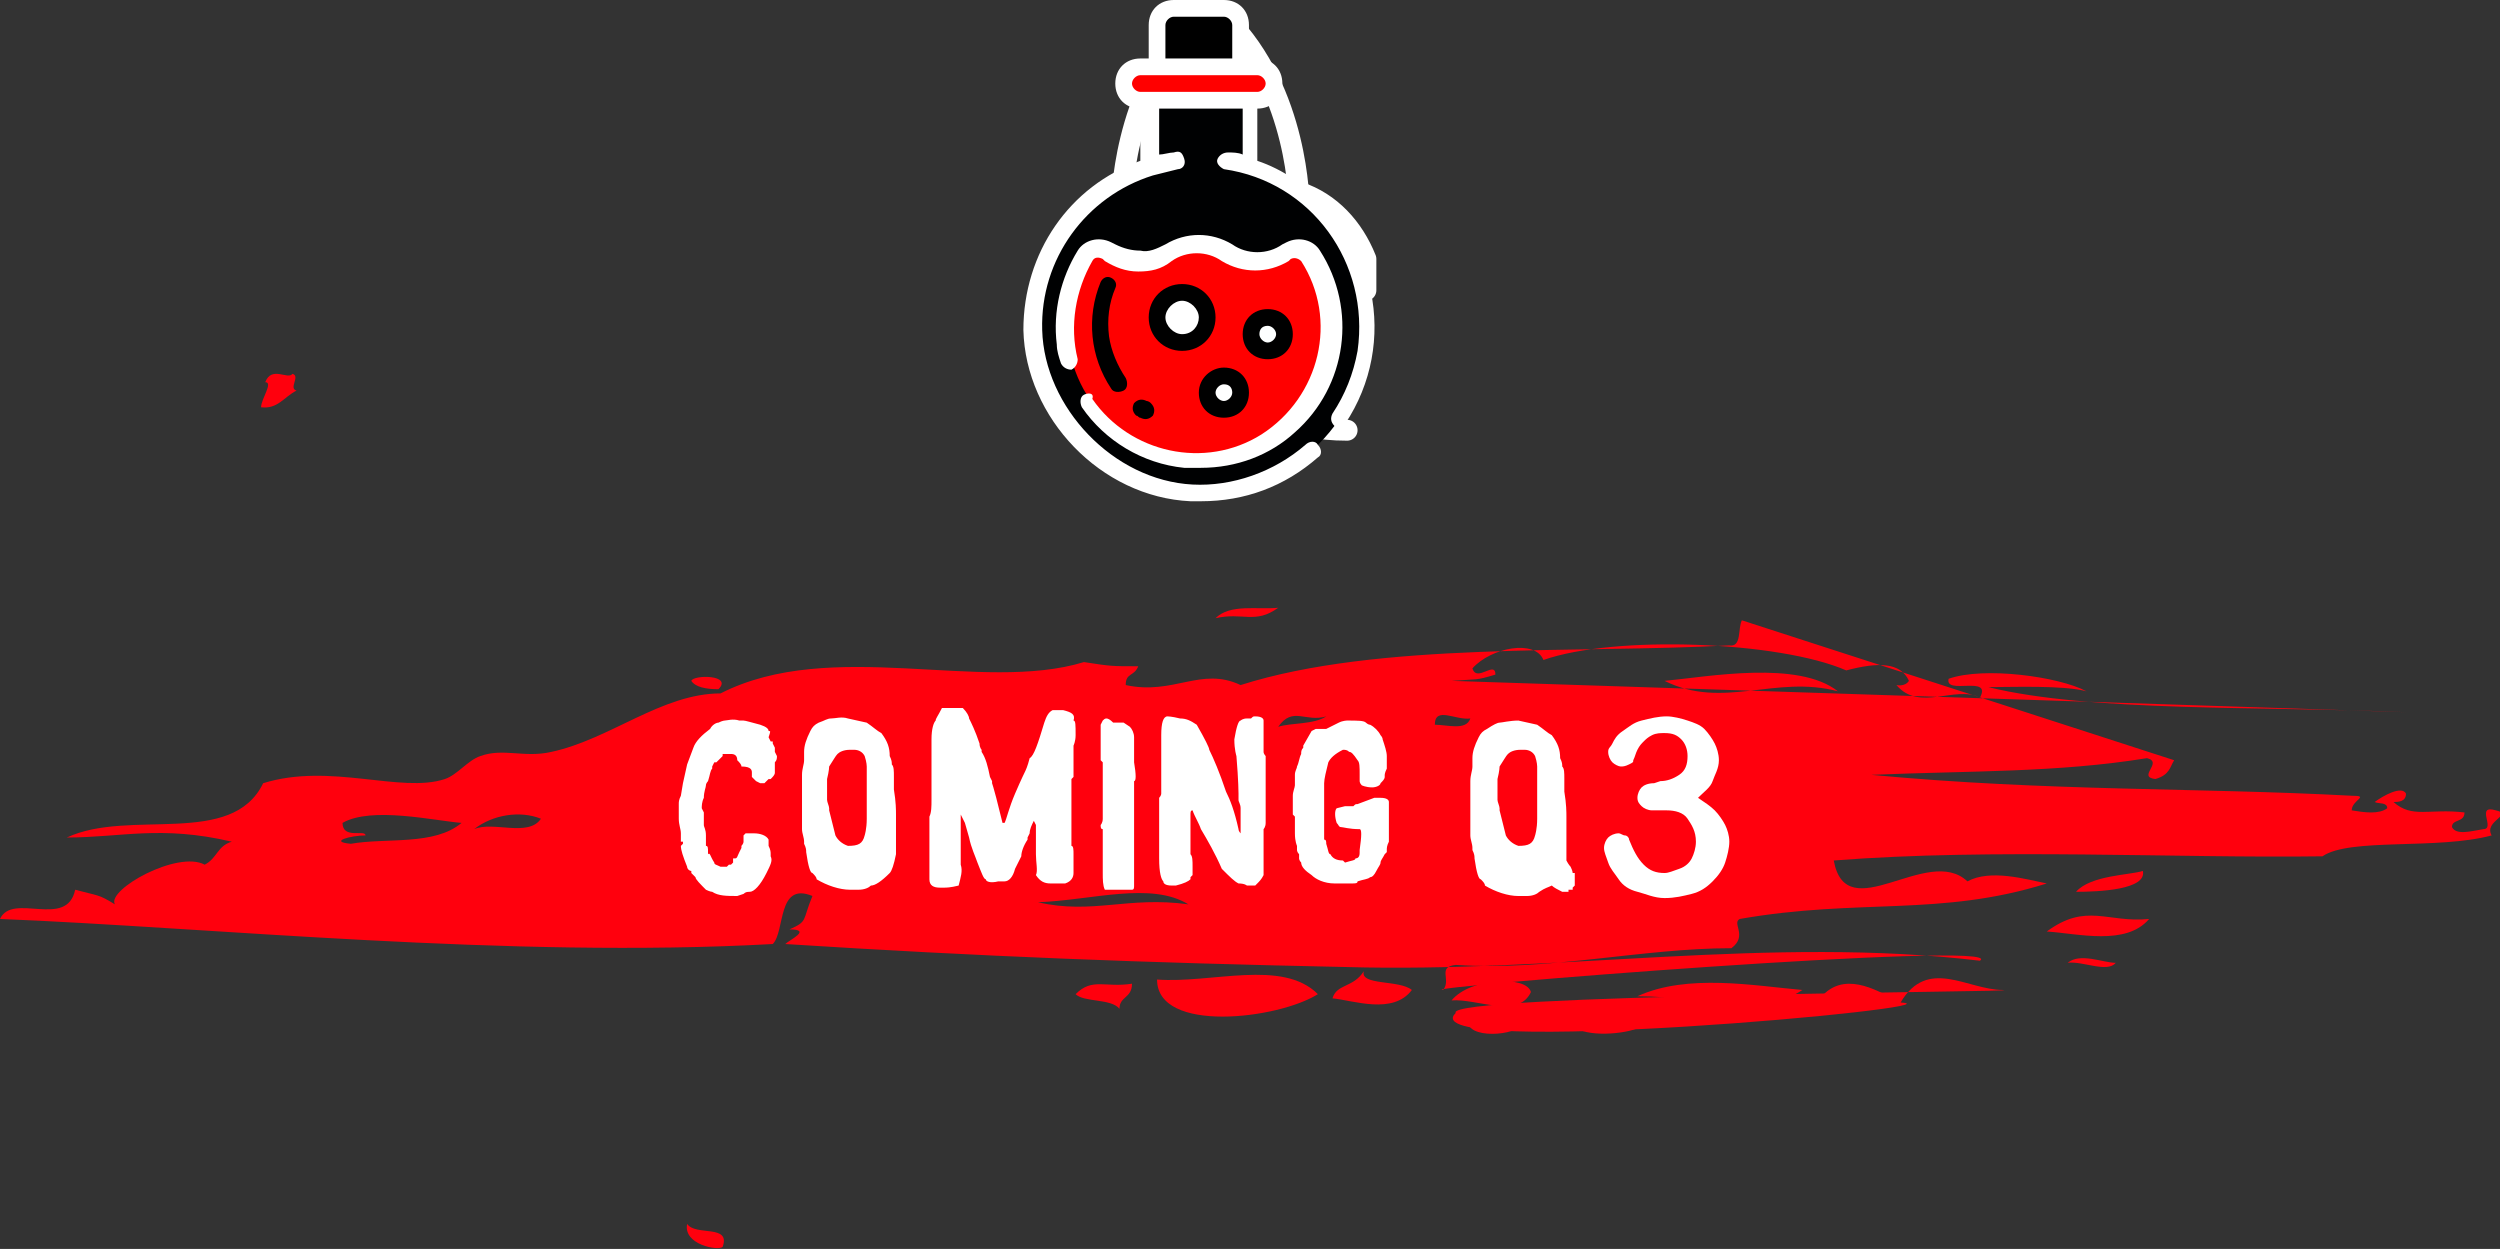 <?xml version="1.0" encoding="utf-8"?>
<!-- Generator: Adobe Illustrator 25.2.1, SVG Export Plug-In . SVG Version: 6.00 Build 0)  -->
<svg version="1.1" id="Layer_1" xmlns="http://www.w3.org/2000/svg" xmlns:xlink="http://www.w3.org/1999/xlink" x="0px" y="0px"
	 viewBox="0 0 119.7 59.8" style="enable-background:new 0 0 119.7 59.8;" xml:space="preserve">
<rect x="0" y="0" width="119.7" height="59.8" fill="#333333" stroke="none"/>
<style type="text/css">
	.st0{fill-rule:evenodd;clip-rule:evenodd;fill:#FF000D;}
	.st1{fill:none;stroke:#FFFFFF;stroke-miterlimit:10;}
	.st2{fill:none;stroke:#FFFFFF;stroke-linecap:round;stroke-linejoin:round;}
	.st3{fill:#FFFFFF;}
	.st4{fill:#000102;}
	.st5{fill:#FF0000;}
	.st6{fill:#FDFFFF;}
</style>
<g>
	<g>
		<path class="st0" d="M14,17.9c0.4,0.1-0.2,0.7,0.2,0.8c-0.6,0.3-0.9,0.9-1.7,0.8c0-0.4,0.6-1.2,0.2-1.2C13,17.5,13.8,18.2,14,17.9
			z"/>
		<path class="st0" d="M61.2,29.1c-1.1,0.8-1.7,0.2-3,0.5C58.9,28.9,60.2,29.2,61.2,29.1z"/>
		<path class="st0" d="M34.4,33c-0.6,0-1.1-0.1-1.3-0.4C33.2,32.3,35.1,32.3,34.4,33z"/>
		<path class="st0" d="M102.9,44c-1.1,1.3-3.4,0.7-4.9,0.6C99.9,43.2,100.9,44.2,102.9,44z"/>
		<path class="st0" d="M99,46.1c0.6-0.5,1.7,0,2.3,0C100.9,46.6,99.7,46,99,46.1z"/>
		<path class="st0" d="M84.4,42.5c0.2-0.3,1.9-0.4,1.7,0.4C85.5,42.8,84.6,42.9,84.4,42.5z"/>
		<path class="st0" d="M69.7,48.5C67.4,50.7,94.4,48.2,91,48c1.3-2.2,3.2-0.6,4.9-0.6C97.4,47.5,69.1,47.6,69.7,48.5z"/>
		<path class="st0" d="M70.3,48.8c0.9,0.1,1.7,0.1,2.6,0.2C72.7,49.6,70.1,49.8,70.3,48.8z"/>
		<path class="st0" d="M90.6,47.8C90,48.7,88.3,47.9,87,48C88,46.5,89.5,47.2,90.6,47.8z"/>
		<path class="st0" d="M86.3,47.4c-2.3,1.5-4.5,0.3-7.9,0.3C80.8,46.6,84,47.2,86.3,47.4z"/>
		<path class="st0" d="M73.3,47.5c-0.6,1.3-2.6,0.3-3.8,0.4C70.4,46.8,73.1,46.7,73.3,47.5z"/>
		<path class="st0" d="M65.3,46.5c-0.2,0.7,1.7,0.4,2.3,0.9c-0.9,1.2-2.8,0.5-3.8,0.4C64,47.1,64.8,47.3,65.3,46.5z"/>
		<path class="st0" d="M63.1,47.6c-1.9,1.2-7.7,1.9-7.7-0.7C58,47.1,61.4,45.9,63.1,47.6z"/>
		<path class="st0" d="M54.2,47.1c0,0.7-0.6,0.6-0.6,1.2c-0.4-0.5-1.7-0.3-2.1-0.7C52.3,46.8,52.9,47.3,54.2,47.1z"/>
		<path class="st0" d="M32.9,58.6c0.4,0.6,2.1,0,1.7,1.1C34.4,59.9,32.7,59.6,32.9,58.6z"/>
		<path class="st0" d="M69.5,32.6c1.3-0.1,1.1,0,2.1-0.3c0-0.7-0.9,0.4-1.1-0.3c0.9-1,3-1.4,3.4-0.4c3.4-1.2,11.3-0.9,14.5,0.5
			c1.5-0.4,2.6-0.4,3,0.5c-0.2,0.3-0.6,0.2-0.6,0.2c1.1,1.3,2.8,0,4,0.6c0.6-1.1-1.7-0.1-1.5-0.9c1.7-0.6,5.3-0.1,6.6,0.6
			c-1.1-0.3-3.6-0.2-4.7-0.2c4.9,1.2,13,0.9,20,1.2 M104.1,36.4c-0.2,0.3-0.2,0.7-0.9,0.9c-0.9-0.1,0.4-0.8-0.4-1
			c-4.3,0.7-8.5,0.6-13.2,0.8c8.5,0.8,15.5,0.6,23,1c0.9,0,0,0.2,0,0.7c0.6,0.1,1.3,0.2,1.7-0.1c0-0.3-0.4-0.2-0.6-0.3
			c0.4-0.3,1.3-0.8,1.5-0.4c0,0.4-0.4,0.4-0.6,0.4c0.9,0.8,1.7,0.3,3.4,0.5c0,0.5-0.6,0.3-0.6,0.7c0.2,0.4,0.9,0.2,1.5,0.1
			c0.6,0-0.4-1.2,0.6-0.9c0.9,0.2-0.6,0.5-0.2,1.2c-2.6,0.7-6.8,0.1-8.1,1c-7,0.1-15.7-0.4-23.4,0.2c0.6,3.3,4.5-0.8,6.4,1
			c1.1-0.6,2.8-0.1,3.8,0.1c-5.1,1.6-9,0.7-14.7,1.7c-0.4,0.2,0.4,0.8-0.4,1.4c-4.3,0-8.7,1.1-13.2,0.8c-0.9,0.1-0.2,0.7-0.6,1.2
			C67.4,47.3,96.3,45,94.8,46c-10-1.2-20.2,0.6-30.4,0.3c-9.6-0.2-17.4-0.5-26.8-1.1c0.2-0.2,1.3-0.7,0.2-0.7
			c0.9-0.4,0.6-0.4,1.1-1.6c-1.7-0.7-1.3,1.7-1.9,2.3C24.4,45.9,10,44.4,0,44c0.6-1.3,3.2,0.5,3.6-1.4c1.1,0.3,1.1,0.2,1.9,0.7
			c-0.4-0.7,3-2.6,4.3-1.9c0.6-0.3,0.6-0.9,1.3-1.1c-3.4-0.8-5.3-0.2-7.9-0.2c3-1.4,7.9,0.5,9.4-2.6c3.2-1,6.6,0.5,8.7-0.2
			c0.6-0.2,1.1-0.9,1.7-1.1c1.1-0.4,2.1,0.1,3.4-0.2c2.8-0.6,5.3-2.8,8.1-2.8c5.3-2.7,12.5,0,17.4-1.5c1.3,0.2,1.3,0.2,2.6,0.2
			c-0.2,0.5-0.6,0.3-0.6,0.9c2.3,0.5,3.6-0.9,5.5,0c6.6-2.1,16.2-1.5,23.4-1.9c0.6,0.1,0.4-0.8,0.6-1.2 M79.7,32.6
			c2.8,1.4,5.3-0.3,8.3,0.5C86.1,31.6,81.8,32.4,79.7,32.6z M68.7,34.7c0.6,0,1.5,0.3,1.7-0.3C69.7,34.5,68.7,33.8,68.7,34.7z
			 M61.2,34.8c0.6-0.2,1.7-0.1,2.3-0.5C62.5,34.6,61.9,33.8,61.2,34.8z M22.7,39.7c0.9-0.4,2.6,0.4,3.2-0.5
			C24.9,38.8,23.6,39,22.7,39.7z M16.8,40.4c1.7-0.3,4,0.1,5.3-1c-1.3-0.1-4.3-0.8-5.7,0c0,0.8,1.1,0.3,1.1,0.6
			C16.8,40,15.7,40.3,16.8,40.4z M49.7,43.2c2.6,0.6,4.3-0.3,7.2,0.1C55.1,42.2,52.3,43.1,49.7,43.2z"/>
		<path class="st0" d="M102.6,41.7c0.2,0.9-2.1,1-3.2,1C100.1,41.9,102,41.9,102.6,41.7z"/>
		<path class="st0" d="M78.6,49.1c-0.2,0.3-2.1,0.6-3,0.2C76.7,48.3,77.3,49.5,78.6,49.1z"/>
	</g>
</g>
<g>
	<g>
		<path class="st1" d="M62.2,9.8c0,0,0-5.4-3.5-8.9c-0.4-0.4-1.1-0.4-1.5,0l0,0c-3.5,3.5-3.5,8.9-3.5,8.9v4.1c0,0.6,0.5,1.1,1.1,1.1
			h6.3c0.6,0,1.1-0.5,1.1-1.1l0,0L62.2,9.8L62.2,9.8z"/>
		<path class="st2" d="M53.8,9.2c-1.5,0.5-2.6,1.7-3.2,3.2v1.5h1.5"/>
		<path class="st2" d="M62.2,9.2c1.5,0.5,2.6,1.7,3.2,3.2v1.5h-1.5"/>
		<path class="st2" d="M56.8,16.6c0,0,0.3,4-5.3,4"/>
		<path class="st2" d="M59.2,16.6c0,0-0.3,4,5.3,4"/>
		<path class="st2" d="M56.4,7.1c0-0.5,0.7-0.8,1.6-0.8c0.9,0,1.6,0.4,1.6,0.8"/>
	</g>
	<g>
		<g id="Colour">
			<path class="st3" d="M56.2,0.4h2.4c0.4,0,0.8,0.4,0.8,0.8v2.4l0,0h-4l0,0V1.2C55.4,0.7,55.8,0.4,56.2,0.4z"/>
			<path class="st4" d="M65.5,15.6c0,4.4-3.6,8-8,8c-0.1,0-0.3,0-0.4,0c-4-0.2-7.5-3.8-7.6-7.8c-0.1-3.6,2.2-6.7,5.6-7.8V4.4h4.8V8
				C63.2,9,65.5,12.1,65.5,15.6z"/>
			<path class="st5" d="M54.6,3.2h5.6C60.6,3.2,61,3.6,61,4l0,0c0,0.4-0.4,0.8-0.8,0.8h-5.6c-0.4,0-0.8-0.4-0.8-0.8l0,0
				C53.8,3.5,54.2,3.2,54.6,3.2z"/>
			<path class="st5" d="M63.9,15.6c0,3.5-2.9,6.4-6.4,6.4s-6.4-2.9-6.4-6.4c0-1.2,0.3-2.4,1-3.4c0.2-0.4,0.7-0.5,1.1-0.3
				c0.5,0.3,1,0.5,1.6,0.5c1.4,0,1.4-0.8,2.8-0.8c1.4,0,1.4,0.8,2.8,0.8c0.6,0,1.1-0.2,1.5-0.5c0.4-0.2,0.8-0.1,1.1,0.3
				C63.5,13.2,63.9,14.4,63.9,15.6z"/>
			<circle class="st3" cx="56.6" cy="15.2" r="1.2"/>
			<circle class="st3" cx="58.6" cy="18.8" r="0.8"/>
			<circle class="st6" cx="60.7" cy="16" r="0.8"/>
		</g>
		<g id="Outer_Lines">
			<path class="st3" d="M49,15.8c0.1,4.2,3.7,8,8,8.2c0.2,0,0.3,0,0.5,0c2.1,0,4-0.7,5.6-2.1c0.2-0.1,0.2-0.4,0-0.6
				c-0.1-0.2-0.4-0.2-0.6,0c-1.5,1.3-3.5,2-5.4,1.9c-3.8-0.2-7.1-3.7-7.2-7.4c-0.1-3.4,2.1-6.4,5.3-7.4c0.4-0.1,0.8-0.2,1.2-0.3
				c0.2,0,0.4-0.2,0.3-0.5s-0.2-0.4-0.5-0.3c-0.2,0-0.5,0.1-0.7,0.1V5.2h4v2.2c-0.2-0.1-0.5-0.1-0.7-0.1s-0.4,0.1-0.5,0.3
				s0.1,0.4,0.3,0.5l0,0c4.2,0.6,7,4.5,6.4,8.7c-0.2,1.1-0.6,2.1-1.2,3c-0.1,0.2-0.1,0.4,0.1,0.6c0.2,0.1,0.4,0.1,0.5-0.1
				c2.6-3.9,1.5-9.1-2.4-11.7c-0.6-0.4-1.2-0.7-1.8-0.9V5.2c0.7,0,1.2-0.5,1.2-1.2s-0.5-1.2-1.2-1.2h-0.4V1.2c0-0.7-0.5-1.2-1.2-1.2
				h-2.4C55.5,0,55,0.5,55,1.2v1.6h-0.4c-0.7,0-1.2,0.5-1.2,1.2s0.5,1.2,1.2,1.2v2.5C51.2,8.9,49,12.1,49,15.8z M54.2,4
				c0-0.2,0.2-0.4,0.4-0.4h5.6c0.2,0,0.4,0.2,0.4,0.4c0,0.2-0.2,0.4-0.4,0.4h-5.6C54.4,4.4,54.2,4.2,54.2,4z"/>
			<path class="st3" d="M51.9,18.9c-0.2,0.1-0.2,0.4-0.1,0.6c1.1,1.6,2.9,2.7,4.9,2.9c0.3,0,0.5,0,0.8,0c1.7,0,3.3-0.6,4.5-1.7
				c2.5-2.2,3-5.9,1.2-8.7c-0.3-0.5-1-0.7-1.6-0.4l-0.2,0.1c-0.7,0.5-1.7,0.5-2.4,0c-1-0.6-2.2-0.6-3.2,0c-0.4,0.2-0.8,0.4-1.2,0.3
				c-0.4,0-0.8-0.1-1.2-0.3l-0.2-0.1c-0.6-0.3-1.3-0.1-1.6,0.4c-0.8,1.3-1.2,2.9-1,4.5c0,0.3,0.1,0.6,0.2,0.9
				c0.1,0.2,0.3,0.3,0.5,0.3c0.2-0.1,0.3-0.3,0.3-0.5c-0.4-1.6-0.1-3.3,0.7-4.7c0.1-0.2,0.3-0.2,0.5-0.1l0.1,0.1
				c0.5,0.3,1,0.5,1.6,0.5s1.1-0.1,1.6-0.5c0.7-0.5,1.7-0.5,2.4,0c1,0.6,2.2,0.6,3.2,0l0.1-0.1c0.2-0.1,0.4,0,0.5,0.1
				c1.8,2.8,0.9,6.5-1.9,8.3c-2.7,1.7-6.3,0.9-8.1-1.7C52.4,18.8,52.1,18.8,51.9,18.9L51.9,18.9z"/>
			<path d="M56.6,13.6c-0.9,0-1.6,0.7-1.6,1.6c0,0.9,0.7,1.6,1.6,1.6s1.6-0.7,1.6-1.6S57.5,13.6,56.6,13.6z M56.6,16
				c-0.4,0-0.8-0.4-0.8-0.8s0.4-0.8,0.8-0.8s0.8,0.4,0.8,0.8S57.1,16,56.6,16z"/>
			<path d="M57.4,18.8c0,0.7,0.5,1.2,1.2,1.2s1.2-0.5,1.2-1.2s-0.5-1.2-1.2-1.2C58,17.6,57.4,18.1,57.4,18.8z M59,18.8
				c0,0.2-0.2,0.4-0.4,0.4s-0.4-0.2-0.4-0.4c0-0.2,0.2-0.4,0.4-0.4C58.9,18.4,59,18.6,59,18.8z"/>
			<path d="M60.7,17.2c0.7,0,1.2-0.5,1.2-1.2s-0.5-1.2-1.2-1.2s-1.2,0.5-1.2,1.2C59.5,16.7,60,17.2,60.7,17.2z M60.7,15.6
				c0.2,0,0.4,0.2,0.4,0.4c0,0.2-0.2,0.4-0.4,0.4s-0.4-0.2-0.4-0.4S60.4,15.6,60.7,15.6z"/>
			<path d="M53.2,13.3c-0.2-0.1-0.4,0-0.5,0.2l0,0c-0.7,1.7-0.5,3.6,0.5,5.1c0.1,0.2,0.4,0.2,0.6,0.1s0.2-0.4,0.1-0.6l0,0
				c-0.4-0.6-0.7-1.3-0.8-2c-0.1-0.8,0-1.6,0.3-2.3C53.5,13.6,53.4,13.4,53.2,13.3z"/>
			<path d="M54.9,19.2c-0.2-0.1-0.4-0.1-0.6,0.1c-0.1,0.2-0.1,0.4,0.1,0.6c0.1,0,0.1,0.1,0.2,0.1c0.2,0.1,0.4,0.1,0.6-0.1
				c0.1-0.2,0.1-0.4-0.1-0.6C55,19.2,54.9,19.2,54.9,19.2z"/>
		</g>
	</g>
	<path d="M55.8,1.2c0-0.2,0.2-0.4,0.4-0.4h2.4C58.8,0.8,59,1,59,1.2v1.6h-3.2V1.2L55.8,1.2z"/>
</g>
<g>
	<path class="st3" d="M74.3,42.4L74.3,42.4L74.3,42.4c0.1,0.1,0.3,0.2,0.5,0.3l0,0c0,0,0.1,0,0.3,0v-0.1l0,0l0,0l0,0h0.2l0,0l0,0
		v-0.1l0,0l0,0l0.1-0.1c0-0.1,0-0.3,0-0.4l0,0l0,0l0,0c0,0,0-0.1,0-0.2h-0.1c0,0,0-0.1-0.1-0.3l0,0c0,0-0.1-0.1-0.2-0.3l0,0l0,0V41
		l0,0l0,0c0-0.1,0-0.3,0-0.7v-0.1c0,0,0-0.1,0-0.2c0-0.1,0-0.2,0-0.2c0-0.1,0-0.3,0-0.7c0-0.2,0-0.6-0.1-1.2c0-0.1,0-0.2,0-0.3
		c0,0,0-0.1,0-0.2l0,0v-0.1l0,0c0-0.3,0-0.5-0.1-0.6l0,0c0-0.1,0-0.2-0.1-0.4c0-0.4-0.1-0.7-0.4-1.1c-0.2-0.1-0.4-0.3-0.7-0.5
		l-0.9-0.2c-0.4,0-0.8,0.1-0.9,0.1l0,0l0,0c-0.1,0-0.3,0.1-0.6,0.3c-0.2,0.1-0.3,0.2-0.4,0.4c-0.2,0.4-0.3,0.7-0.3,1v0.1v0.1l0,0
		l0,0v0.1v0.1c0,0.2-0.1,0.4-0.1,0.7v0.1l0,0l0,0l0,0c0,0.1,0,0.2,0,0.3v0.6c0,0.2,0,0.4,0,0.6v0.1l0,0l0,0v0.1c0,0.2,0,0.3,0,0.4
		c0,0.1,0,0.2,0,0.4l0,0c0,0.2,0.1,0.4,0.1,0.6v0.1c0.1,0.2,0.1,0.3,0.1,0.4c0.1,0.7,0.2,1,0.3,1c0.1,0.1,0.2,0.2,0.2,0.3
		c0.5,0.3,1.1,0.5,1.6,0.5l0,0c0.2,0,0.3,0,0.4,0l0,0c0.3,0,0.5-0.1,0.6-0.2C74,42.5,74.1,42.5,74.3,42.4L74.3,42.4z M75.7,42.1
		L75.7,42.1L75.7,42.1L75.7,42.1L75.7,42.1z M72.2,36.1c0.1-0.1,0.3-0.2,0.6-0.2h0.1H73l0,0l0,0c0.2,0,0.4,0.1,0.5,0.3l0,0
		c0.1,0.3,0.1,0.5,0.1,0.5l0,0v0.1l0,0l0,0l0,0l0,0c0,0.2,0,0.3,0,0.3l0,0l0,0v0.1v0.1v0.1v0.1l0,0l0,0v0.3v0.1l0,0l0,0l0,0
		c0,0,0,0.1,0,0.2l0,0l0,0v0.4l0,0l0,0v0.1l0,0v0.6l0,0l0,0l0,0l0,0c0,0.5-0.1,0.8-0.1,0.8c-0.1,0.4-0.3,0.5-0.8,0.5
		c-0.3-0.1-0.5-0.3-0.6-0.5c-0.1-0.4-0.2-0.8-0.3-1.2l0,0v-0.1l0,0c0-0.1-0.1-0.3-0.1-0.4l0,0c0-0.3,0-0.5,0-0.6v-0.1v-0.1V38v-0.1
		l0,0l0,0l0,0v-0.1c0,0,0-0.1,0-0.4v-0.1c0.1-0.4,0.1-0.6,0.1-0.6l0,0C72,36.4,72.1,36.2,72.2,36.1z M62.4,35L62.4,35L62.4,35
		L62.4,35L62.4,35z M61.8,35.7L61.8,35.7L61.8,35.7z M65,38.5L65,38.5c-0.1,0-0.1,0-0.2,0.1l0,0l0,0c0,0,0,0-0.1,0l0,0h-0.1l0,0
		h-0.2L64,38.7c-0.1,0.1-0.1,0.4,0,0.7l0,0c0.1,0.1,0.1,0.2,0.2,0.2s0.4,0.1,0.9,0.1c0.1,0,0.1,0.3,0,1v0.1l0,0l0,0
		c0,0.1,0,0.3-0.2,0.3c0,0.1-0.2,0.1-0.5,0.2l-0.1-0.1c-0.3,0-0.5-0.1-0.6-0.3c-0.1,0-0.1-0.2-0.2-0.5l0,0c0-0.1,0-0.2-0.1-0.2l0,0
		v-0.1c0-0.2,0-0.3,0-0.4l0,0l0,0l0,0l0,0v-0.1l0,0v-0.1l0,0l0,0l0,0v-0.1c0-0.2,0-0.3,0-0.3l0,0l0,0l0,0v-0.6v-0.1l0,0v-0.3l0,0
		l0,0V38v-0.1l0,0c0-0.2,0-0.3,0-0.4c0-0.2,0.1-0.6,0.2-1c0.1-0.2,0.3-0.4,0.7-0.6c0.1,0,0.2,0,0.3,0.1c0.1,0,0.2,0.1,0.4,0.4
		c0.1,0.1,0.1,0.3,0.1,0.7l0,0v0.2v0.1c0,0,0,0.1,0.1,0.2c0,0,0.2,0.1,0.5,0.1c0.2,0,0.4-0.1,0.4-0.2c0.1-0.1,0.2-0.2,0.2-0.3l0,0
		l0,0v-0.1l0,0l0,0l0,0l0,0c0,0,0-0.1,0.1-0.3v-0.1v-0.1v-0.1v-0.1l0,0l0,0v-0.2l0,0c0-0.2-0.1-0.5-0.2-0.8c0-0.1-0.1-0.2-0.1-0.2
		c-0.1-0.2-0.3-0.4-0.5-0.5c-0.1,0-0.2-0.1-0.2-0.1c-0.1-0.1-0.4-0.1-0.9-0.1c0,0-0.2,0-0.4,0.1c-0.2,0.1-0.4,0.2-0.6,0.3l-0.5,0
		L62.8,35l-0.4,0.7v0.1c-0.1,0.1-0.1,0.2-0.1,0.3l0,0c-0.1,0.2-0.1,0.4-0.2,0.6l0,0c0,0.1-0.1,0.2-0.1,0.4l0,0v0.2v0.1l0,0v0.1v0.1
		c0,0.1-0.1,0.3-0.1,0.5v0.1l0,0v0.1l0,0c0,0,0,0.2,0,0.4l0,0l0,0v0.2V39l0.1,0.1v0.1l0,0v0.1v0.1v0.1v0.1l0,0l0,0
		c0,0.1,0,0.2,0,0.2v0.1l0,0l0,0c0,0.4,0.1,0.6,0.1,0.6c0,0.1,0,0.2,0,0.2s0,0.1,0.1,0.2v0.2c0,0,0,0.1,0.1,0.2
		c0,0.2,0.2,0.4,0.5,0.6c0.2,0.2,0.6,0.4,1.1,0.4H64l0,0c0.1,0,0.2,0,0.5,0h0.1h0.1c0.2,0,0.3,0,0.3-0.1c0.3-0.1,0.5-0.1,0.6-0.2
		c0.1,0,0.2-0.1,0.3-0.3c0.1-0.2,0.2-0.3,0.2-0.4c0-0.1,0.1-0.2,0.2-0.4l0,0l0.1-0.1l0,0l0,0v-0.1c0-0.1,0-0.2,0.1-0.4v-0.1v-0.1
		l0,0l0,0V40l0,0v-0.1v-0.2v-0.1l0,0l0,0v-0.1v-0.1l0,0l0,0l0,0c0,0,0-0.1,0-0.2v-0.1V39v-0.1v-0.1l0,0v-0.1v-0.1v-0.1l0,0l0,0v-0.1
		l0,0l0,0c0-0.1-0.1-0.2-0.4-0.2l0,0h-0.2l0,0l0,0l0,0l0,0l0,0h-0.1L65,38.5L65,38.5L65,38.5L65,38.5z M56.2,42.3L56.2,42.3
		L56.2,42.3L56.2,42.3L56.2,42.3z M55.9,34.3c-0.2,0-0.3,0.3-0.3,0.9v0.1l0,0v0.1V36v0.6v0.1v0.1c0,0.5,0,0.8,0,1.1l0,0l0,0V38l0,0
		c0,0,0,0.1-0.1,0.2l0,0v0.1v0.2v0.2v0.1l0,0v0.1v0.3c0,0.3,0,0.5,0,0.6l0,0l0,0V40l0,0v0.1l0,0v0.1l0,0v0.2v0.5c0,0.1,0,0.2,0,0.2
		c0,0.7,0.1,1,0.2,1.1c0,0.1,0.1,0.2,0.4,0.2h0.1h0.1c0.4-0.1,0.6-0.2,0.7-0.3V42l0.1-0.1l0,0l0,0v-0.3l0,0v-0.1
		c0-0.3,0-0.5-0.1-0.6l0,0c0-0.2,0-0.4,0-0.4v-0.1v-0.1v-0.1v-0.1v-0.2c0-0.1,0-0.2,0-0.3s0-0.2,0-0.3v-0.1c0-0.1,0-0.1,0-0.2
		c0-0.1,0-0.2,0.1-0.2l0,0c0.1,0.3,0.3,0.6,0.4,0.9c0.3,0.5,0.7,1.2,1,1.9c0.4,0.4,0.6,0.6,0.8,0.7c0.3,0,0.4,0.1,0.4,0.1l0,0l0,0
		l0,0h0.1H60h0.1l0,0l0.1-0.1c0.1-0.1,0.2-0.2,0.3-0.4v-0.1v-0.1l0,0c0-0.1,0-0.3,0-0.3V41l0,0v-0.1l0,0v-0.4v-0.1v-0.1
		c0-0.1,0-0.2,0-0.2v-0.4l0,0c0,0,0.1-0.1,0.1-0.3v-0.2v-0.1V39l0,0c0,0,0-0.2,0-0.5l0,0l0,0v-0.1v-0.2c0-0.1,0-0.2,0-0.3v-0.2v-0.1
		v-0.1v-0.1v-0.3l0,0l0,0v-0.5l0,0v-0.1v-0.1v-0.2c0,0-0.1-0.1-0.1-0.2v-0.5v-0.1v-0.2V35v-0.2l0,0l0,0v-0.1c0-0.1,0-0.2,0-0.2
		c0-0.1-0.1-0.2-0.4-0.2l0,0c-0.1,0-0.1,0-0.2,0.1c-0.1,0-0.1,0-0.2,0l0,0l0,0l0,0c-0.2,0-0.3,0.1-0.3,0.1c-0.1,0-0.2,0.3-0.3,0.9
		c0,0.5,0.1,0.8,0.1,0.8c0.1,1.2,0.1,1.8,0.1,1.8l0,0v0.1v0.2c0,0.1,0.1,0.2,0.1,0.4v0.6v0.1v0.1v0.1v0.3l0,0c0,0-0.1-0.1-0.1-0.2
		c-0.2-0.9-0.4-1.4-0.6-1.8c-0.3-0.9-0.6-1.6-0.8-2c0-0.1-0.2-0.5-0.6-1.2c-0.3-0.2-0.5-0.3-0.8-0.3C56.1,34.3,55.9,34.3,55.9,34.3z
		 M54.3,40.8L54.3,40.8L54.3,40.8L54.3,40.8L54.3,40.8z M52.8,34.5l-0.1,0.2l0,0c0,0,0,0.1,0,0.3v0.3v0.2l0,0l0,0l0,0l0,0
		c0,0.1,0,0.3,0,0.5v0.1c0,0,0,0.1,0,0.3l0.1,0.1c0,0,0,0.2,0,0.5v0.1v0.1v0.1v0.1l0,0v0.1v0.1v0.1l0,0v0.1l0,0v0.7l0,0v0.1l0,0l0,0
		c0,0,0,0.1,0,0.2V39v0.1v0.1c0,0.2-0.1,0.3-0.1,0.3c0,0.1,0,0.2,0.1,0.2v0.1v0.1v0.2l0,0v0.1v0.1v0.2v0.1c0,0.1,0,0.2,0,0.2v0.1V41
		v0.1l0,0l0,0v0.1v0.2v0.2v0.1v0.1l0,0l0,0c0,0.3,0,0.6,0.1,0.8l0,0c0,0,0.1,0,0.2,0s0.2,0,0.2,0h0.2l0,0h0.1l0,0l0,0h0.2
		c0.1,0,0.2,0,0.4,0l0,0l0,0l0,0c0.1,0,0.1-0.1,0.1-0.2v-0.1c0,0,0-0.2,0-0.6l0,0c0,0,0-0.1,0-0.3l0,0c0-0.1,0-0.2,0-0.3l0,0l0,0
		l0,0v-0.4l0,0l0,0v-0.1c0,0,0-0.2,0-0.5v-0.2v-0.1v-0.1v-0.2v-0.1l0,0l0,0v-0.1v-0.2l0,0c0,0,0-0.1,0-0.2l0,0l0,0v-0.1v-0.1v-0.1
		v-0.1l0,0l0,0l0,0v-0.1v-0.1c0-0.1,0-0.2,0-0.2l0,0v-0.2l0,0l0,0v-0.1l0,0l0,0v-0.1v-0.1v-0.2l0,0c0.1,0,0.1-0.3,0-0.9l0,0l0,0
		v-0.1l0,0l0,0c0-0.3,0-0.5,0-0.6v-0.1c0,0,0-0.1,0-0.3v-0.1c0-0.2-0.1-0.4-0.2-0.5l-0.3-0.2c-0.2,0-0.4,0-0.5,0l0,0
		C53,34.3,52.9,34.4,52.8,34.5z M51.1,41.9L51.1,41.9L51.1,41.9L51.1,41.9L51.1,41.9L51.1,41.9z M51.1,41.3L51.1,41.3L51.1,41.3
		L51.1,41.3L51.1,41.3c0,0.2,0,0.3,0,0.4l0,0v0.1l0,0v-0.1l0,0v-0.1V41.3L51.1,41.3L51.1,41.3z M44.8,34.5c-0.1,0.1-0.2,0.4-0.2,0.9
		v0.1l0,0l0,0v0.2v0.2v0.2v0.3v0.1v0.1v0.2V37v0.1v0.1v0.4v0.1l0,0c0,0.2,0,0.4,0,0.6c0,0.3,0,0.6-0.1,0.8v0.1c0,0.1,0,0.2,0,0.3
		l0,0l0,0l0,0v1.2c0,0.1,0,0.2,0,0.3l0,0v0.1v0.1v0.1v0.1l0,0v0.1v0.1v0.5c0,0.3,0.2,0.4,0.5,0.4c0.1,0,0.2,0,0.2,0l0,0l0,0l0,0l0,0
		c0.1,0,0.3,0,0.7-0.1c0.1-0.4,0.2-0.7,0.1-1l0,0v-0.1l0,0v-0.1v-0.1V41l0,0v-0.2l0,0v-0.1v-0.1v-0.2c0,0,0-0.2,0-0.5v-0.1v-0.1
		v-0.1v-0.1c0,0,0-0.1,0-0.2c0,0,0-0.1,0-0.2V39c0,0,0.1,0.2,0.2,0.4l0,0l0.2,0.7l0,0c0.1,0.5,0.3,0.9,0.4,1.2
		c0.2,0.5,0.3,0.8,0.4,0.8c0,0.1,0.2,0.2,0.6,0.1c0.2,0,0.3,0,0.3,0c0.2,0,0.4-0.2,0.5-0.6c0.1-0.2,0.2-0.4,0.3-0.6
		c0-0.2,0.1-0.5,0.3-0.8v-0.1l0,0l0.1-0.2c0-0.2,0.1-0.4,0.2-0.6l0,0l0,0l0.1,0.2c0,0.2,0,0.3,0,0.4v0.5v0.1l0,0c0,0.1,0,0.2,0,0.2
		l0,0v0.1v0.1c0,0.4,0.1,0.8,0,1c0.2,0.3,0.4,0.4,0.7,0.4h0.1c0.2,0,0.4,0,0.6,0c0.3-0.1,0.4-0.3,0.4-0.5l0,0c0-0.1,0-0.2,0-0.2
		v-0.2c0-0.1,0-0.3,0-0.4v-0.1c0-0.2,0-0.4-0.1-0.4l0,0v-0.2v-0.2l0,0l0,0v-0.2l0,0c0-0.2,0-0.3,0-0.4l0,0l0,0v-0.2v-0.2l0,0v-0.2
		c0-0.1,0-0.2,0-0.3c0,0,0-0.1,0-0.2c0,0,0-0.1,0-0.3v-0.4l0,0v-0.4l0.1-0.1v-0.1l0,0v-0.2l0,0v-0.3v-0.1c0-0.1,0-0.1,0-0.3l0,0
		v-0.5c0,0,0.1-0.2,0.1-0.5c0-0.5,0-0.7-0.1-0.7c0.1-0.3-0.1-0.4-0.5-0.5h-0.1l0,0h-0.3l0,0h-0.1c-0.2,0.1-0.3,0.3-0.4,0.6
		c-0.3,1-0.5,1.6-0.7,1.7c-0.1,0.4-0.2,0.6-0.2,0.6s-0.2,0.4-0.5,1.1c-0.3,0.7-0.4,1.2-0.5,1.4H48l-0.3-1.2
		c-0.1-0.4-0.2-0.7-0.2-0.7v-0.1c-0.1-0.2-0.1-0.2-0.1-0.2l0,0c-0.1-0.5-0.2-0.9-0.4-1.2l0,0v-0.1c0,0-0.1-0.1-0.1-0.3l0,0
		c-0.2-0.6-0.4-1-0.5-1.2c0-0.1-0.1-0.3-0.3-0.5h-0.8h-0.1l0,0h-0.1C44.9,34.3,44.8,34.4,44.8,34.5z M40.1,36.1
		c0.1-0.1,0.3-0.2,0.6-0.2h0.1h0.1l0,0l0,0c0.2,0,0.4,0.1,0.5,0.3l0,0c0.1,0.3,0.1,0.5,0.1,0.5l0,0v0.1l0,0l0,0l0,0l0,0
		c0,0.2,0,0.3,0,0.3l0,0l0,0v0.1v0.1v0.1v0.1l0,0l0,0v0.3v0.1l0,0l0,0l0,0c0,0,0,0.1,0,0.2l0,0l0,0v0.4l0,0l0,0v0.1l0,0v0.6l0,0l0,0
		l0,0l0,0c0,0.5-0.1,0.8-0.1,0.8c-0.1,0.4-0.3,0.5-0.8,0.5c-0.3-0.1-0.5-0.3-0.6-0.5c-0.1-0.4-0.2-0.8-0.3-1.2l0,0v-0.1l0,0
		c0-0.1-0.1-0.3-0.1-0.4l0,0c0-0.3,0-0.5,0-0.6v-0.1v-0.1V38v-0.1l0,0l0,0l0,0v-0.1c0,0,0-0.1,0-0.4v-0.1c0.1-0.4,0.1-0.6,0.1-0.6
		l0,0C39.9,36.4,40,36.2,40.1,36.1z M39.8,34.4L39.8,34.4L39.8,34.4c-0.2,0-0.3,0.1-0.6,0.2c-0.2,0.1-0.3,0.2-0.4,0.4
		c-0.2,0.4-0.3,0.7-0.3,1v0.1v0.1l0,0l0,0v0.1v0.1c0,0.2-0.1,0.4-0.1,0.7v0.1l0,0l0,0l0,0c0,0.1,0,0.2,0,0.3v0.6c0,0.2,0,0.4,0,0.6
		v0.1l0,0l0,0v0.1c0,0.2,0,0.3,0,0.4c0,0.1,0,0.2,0,0.4l0,0c0,0.2,0.1,0.4,0.1,0.6v0.1c0.1,0.2,0.1,0.3,0.1,0.4c0.1,0.7,0.2,1,0.3,1
		c0.1,0.1,0.2,0.2,0.2,0.3c0.5,0.3,1.1,0.5,1.6,0.5l0,0c0.2,0,0.3,0,0.4,0l0,0c0.3,0,0.5-0.1,0.6-0.2c0.2,0,0.5-0.2,0.9-0.6
		c0.1-0.1,0.2-0.4,0.3-0.9l0,0l0,0c0-0.1,0-0.3,0-0.7v-0.1c0,0,0-0.1,0-0.2c0-0.1,0-0.2,0-0.2c0-0.1,0-0.3,0-0.7
		c0-0.2,0-0.6-0.1-1.2c0-0.1,0-0.2,0-0.3c0,0,0-0.1,0-0.2l0,0v-0.1l0,0c0-0.3,0-0.5-0.1-0.6l0,0c0-0.1,0-0.2-0.1-0.4
		c0-0.4-0.1-0.7-0.4-1.1c-0.2-0.1-0.4-0.3-0.7-0.5l-0.9-0.2C40.3,34.3,40,34.4,39.8,34.4z M35.3,41.3L35.3,41.3L35.3,41.3L35.3,41.3
		L35.3,41.3z M34.7,34.5L34.7,34.5L34.7,34.5c0,0-0.1,0-0.3,0.1l0,0c-0.1,0-0.3,0.1-0.4,0.3c-0.4,0.3-0.7,0.6-0.8,0.9l-0.3,0.8
		l-0.2,0.9l0,0l-0.1,0.6l0,0c-0.1,0.2-0.1,0.3-0.1,0.4v0.2v0.1v0.1V39v0.1l0,0l0,0v0.1l0,0l0,0l0,0l0,0l0,0c0,0.3,0.1,0.5,0.1,0.7
		l0,0c0,0.1,0,0.2,0,0.3v0.1l0,0h0.1v0.1l-0.1,0.1c0,0.2,0.1,0.5,0.3,1c0,0.1,0.1,0.2,0.2,0.2v0.1l0.2,0.2c0,0.1,0.2,0.3,0.6,0.7
		l0,0l-0.1-0.1l0,0c0.2,0.1,0.3,0.1,0.3,0.1c0.3,0.2,0.7,0.2,1.2,0.2l0.3-0.1c0.1-0.1,0.2-0.1,0.3-0.1l0,0c0.2,0,0.5-0.3,0.8-0.9
		c0.2-0.4,0.3-0.6,0.2-0.8l0,0v-0.1c0-0.1,0-0.2-0.1-0.4l0,0v-0.2v-0.1l0,0c-0.1-0.2-0.4-0.3-0.7-0.3c-0.1,0-0.2,0-0.3,0h-0.1
		L35.6,40c0,0.1,0,0.2,0,0.3s-0.1,0.2-0.1,0.2v0.1l0,0l-0.1,0.2l0,0c-0.1,0.2-0.1,0.3-0.2,0.3l0,0h-0.1v0.1v0.1L35,41.4h-0.1
		l-0.1,0.1l0,0l0,0l0,0l0,0l0,0h-0.1c-0.1,0-0.2,0-0.2,0c-0.2-0.1-0.3-0.1-0.3-0.2l0,0l0,0C34,41,34,40.8,33.9,40.9v-0.1
		c0-0.2,0-0.3-0.1-0.3v-0.2c0,0,0-0.1,0-0.2l0,0l0,0V40l0,0c0-0.3-0.1-0.4-0.1-0.5l0,0v-0.2l0,0v-0.1l0,0V39v-0.1l-0.1-0.2
		c0-0.1,0-0.3,0.1-0.5l0,0c0-0.3,0.1-0.5,0.1-0.6s0.1-0.2,0.1-0.2c0.1-0.3,0.1-0.5,0.2-0.6l0,0l0,0l0,0l0,0v-0.1l0,0l0.1-0.2l0,0
		h0.1l0,0l0,0c0.1-0.1,0.2-0.2,0.3-0.3v-0.1c0,0,0.1,0,0.2,0l0,0h0.1l0,0H35c0.2,0,0.3,0.1,0.3,0.3c0.1,0.1,0.2,0.2,0.2,0.3
		c0.5,0,0.5,0.2,0.5,0.3l0,0v0.1v0.1l0,0c0.1,0.1,0.2,0.2,0.2,0.2l0,0l0.2,0.1h0.1l0,0h0.1c0.1-0.1,0.2-0.2,0.2-0.2l0,0l0,0h0.1
		c0.1-0.1,0.2-0.2,0.2-0.3v-0.1v-0.2v-0.2c0.1-0.1,0.1-0.2,0.1-0.3L37.1,36l0,0v-0.1v-0.1L37,35.6v-0.1l0,0h-0.1l0,0l-0.1-0.2l0,0
		c0.1-0.3,0.1-0.3,0-0.3c0-0.1-0.1-0.2-0.4-0.3c-0.4-0.1-0.7-0.2-0.8-0.2h-0.1h-0.1C35.1,34.4,34.8,34.5,34.7,34.5z"/>
	<path class="st3" d="M79.2,37.5c-0.3,0-0.5,0.1-0.6,0.2s-0.2,0.3-0.2,0.5s0.1,0.3,0.2,0.4s0.3,0.2,0.5,0.2c0,0,0.2,0,0.3,0
		s0.3,0,0.4,0c0.4,0,0.8,0.1,1,0.4s0.4,0.6,0.4,1.1c0,0.3-0.1,0.6-0.2,0.8s-0.3,0.4-0.6,0.5s-0.5,0.2-0.7,0.2c-0.4,0-0.7-0.1-1-0.4
		s-0.5-0.7-0.7-1.2c0-0.1-0.1-0.2-0.2-0.2s-0.2-0.1-0.3-0.1c-0.2,0-0.4,0.1-0.5,0.2s-0.2,0.3-0.2,0.5s0.1,0.4,0.2,0.7
		s0.3,0.5,0.5,0.8s0.5,0.5,0.9,0.6s0.8,0.3,1.3,0.3s0.9-0.1,1.3-0.2s0.7-0.3,1-0.6s0.5-0.6,0.6-0.9s0.2-0.7,0.2-1s-0.1-0.6-0.2-0.8
		s-0.3-0.5-0.5-0.7s-0.5-0.4-0.8-0.6c0.3-0.3,0.6-0.5,0.7-0.8s0.3-0.6,0.3-1c0-0.3-0.1-0.6-0.2-0.8s-0.3-0.5-0.5-0.7
		s-0.5-0.3-0.8-0.4s-0.7-0.2-1-0.2c-0.4,0-0.8,0.1-1.2,0.2S78,34.8,77.7,35s-0.4,0.4-0.5,0.6S77,35.8,77,36s0.1,0.4,0.2,0.5
		s0.3,0.2,0.4,0.2s0.2,0,0.4-0.1s0.2-0.1,0.2-0.2c0.1-0.2,0.1-0.3,0.2-0.5s0.2-0.3,0.3-0.4s0.2-0.2,0.4-0.3s0.4-0.1,0.6-0.1
		c0.4,0,0.6,0.1,0.8,0.3s0.3,0.5,0.3,0.8c0,0.4-0.1,0.7-0.4,0.9s-0.6,0.3-0.9,0.3L79.2,37.5L79.2,37.5z"/>
</g>
</svg>
